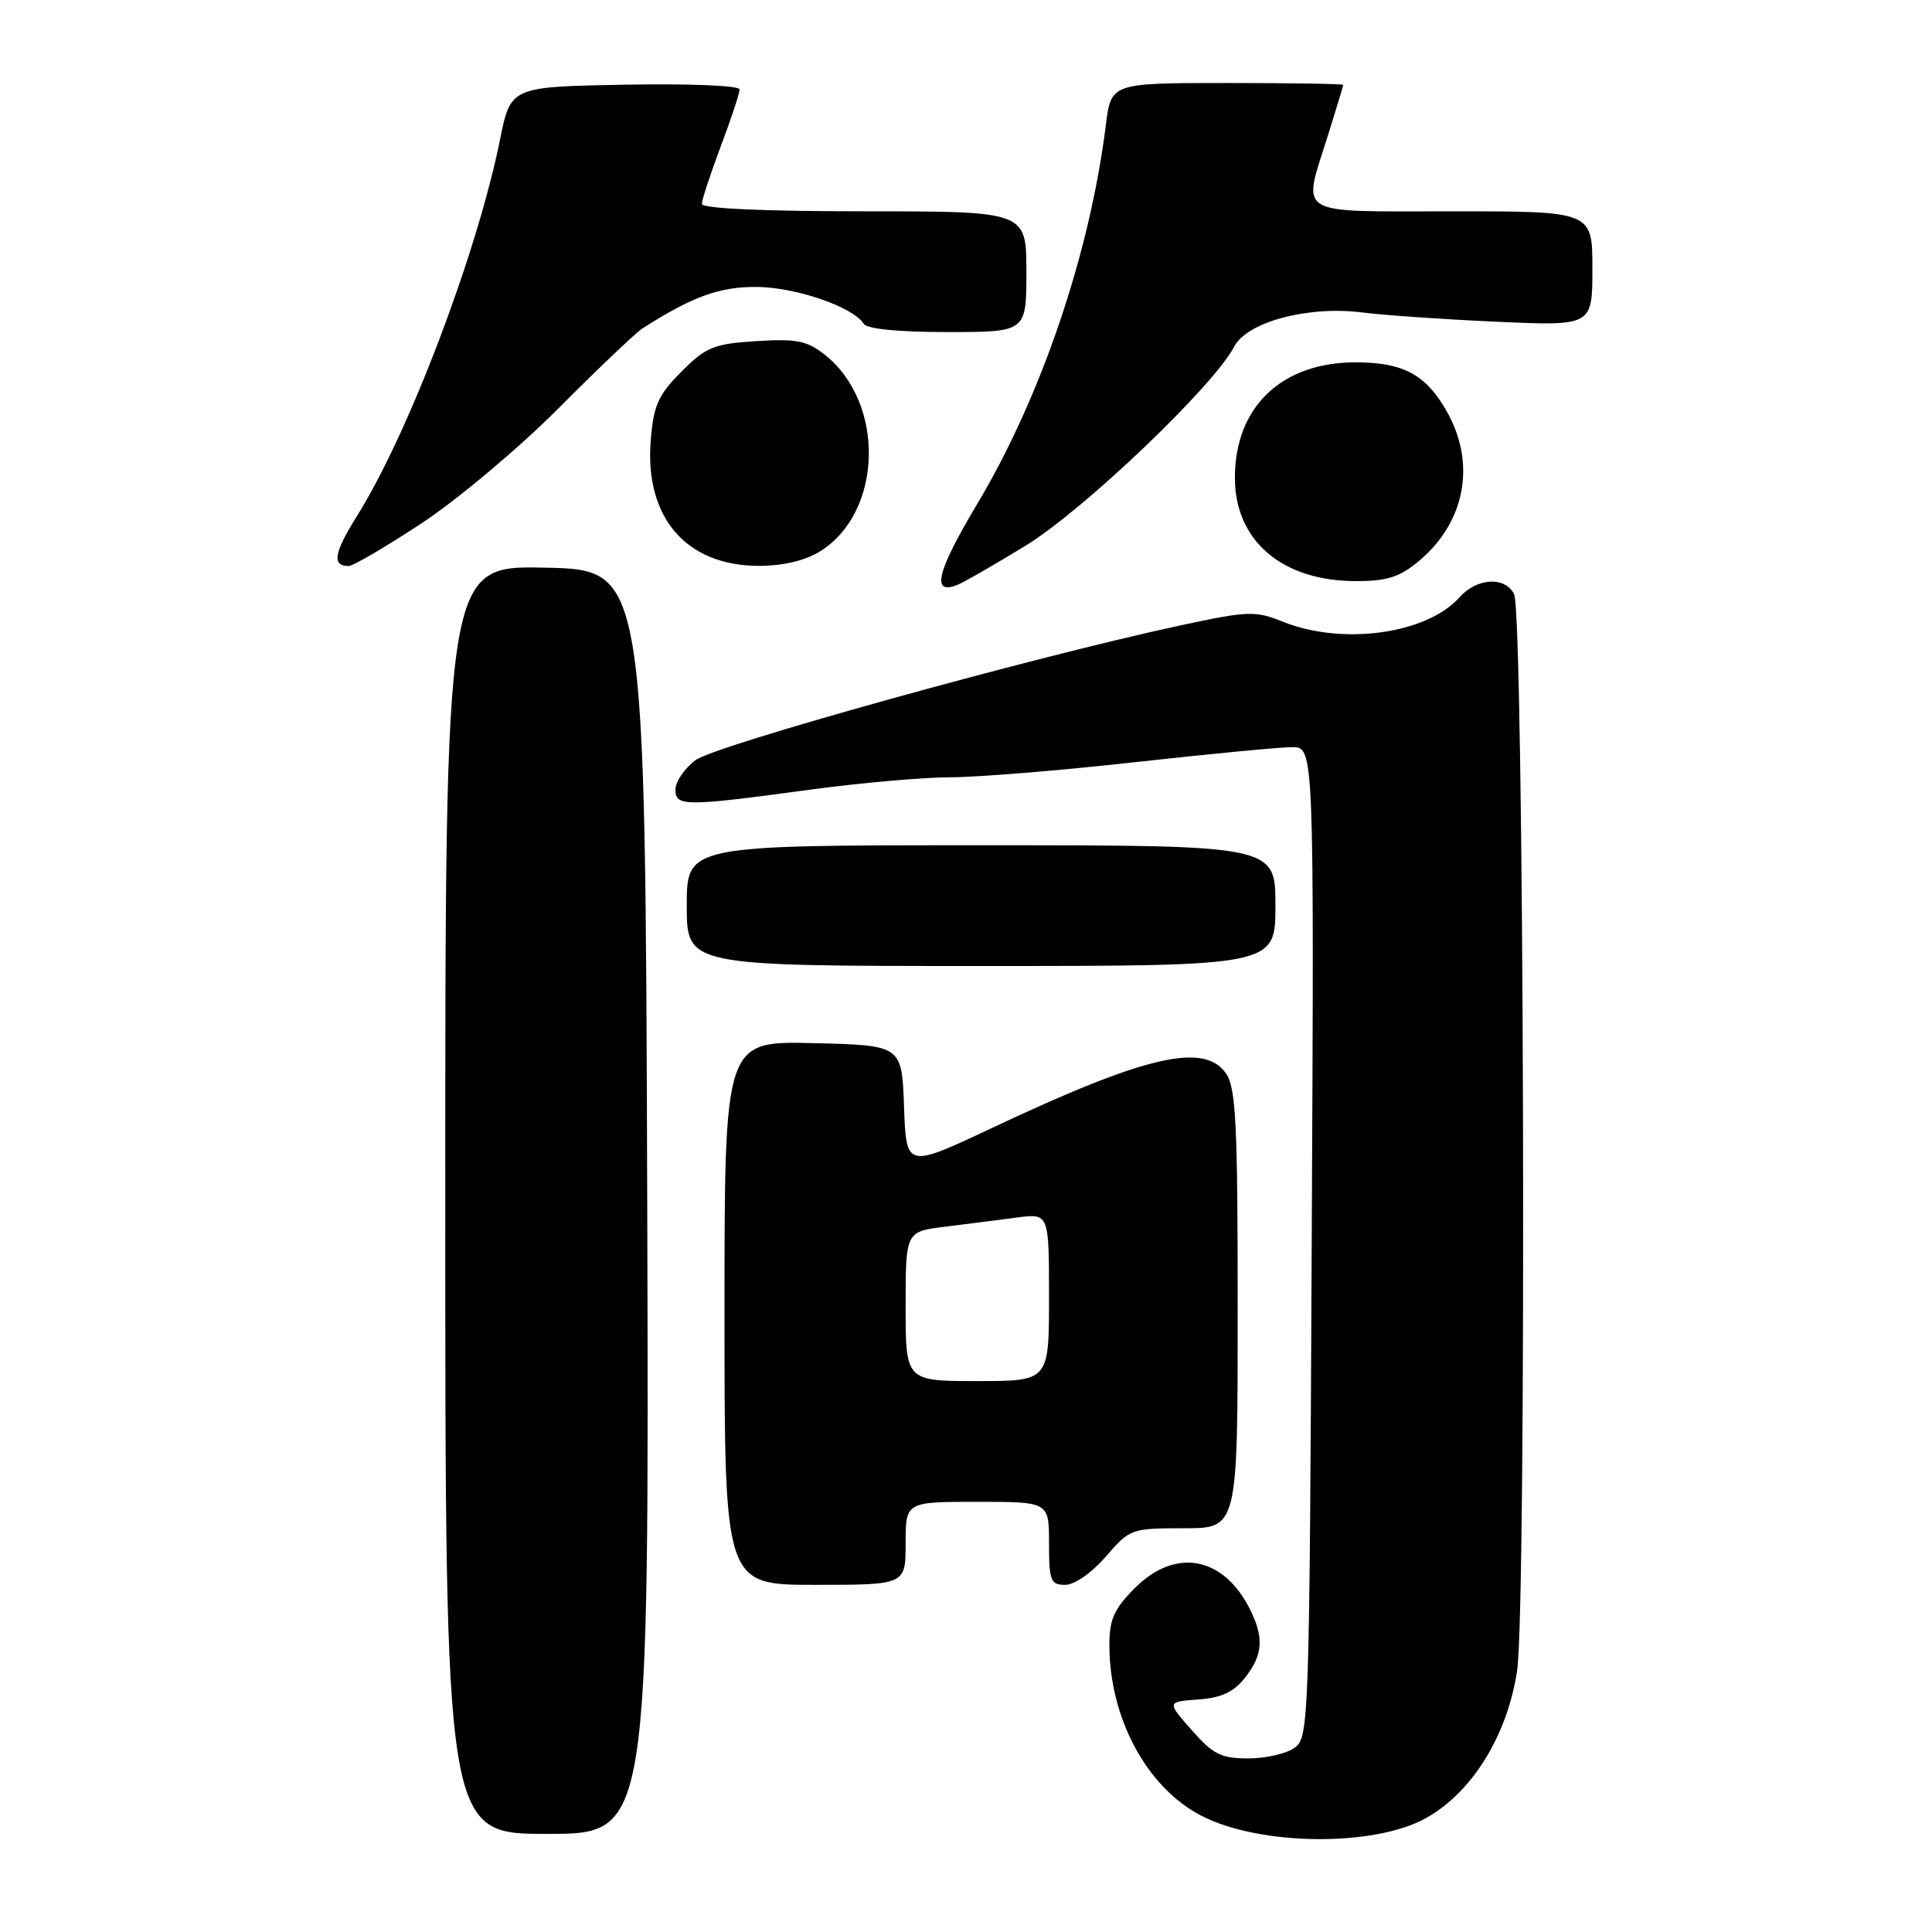 <?xml version="1.0" encoding="UTF-8" standalone="no"?>
<!DOCTYPE svg PUBLIC "-//W3C//DTD SVG 1.1//EN" "http://www.w3.org/Graphics/SVG/1.1/DTD/svg11.dtd" >
<svg xmlns="http://www.w3.org/2000/svg" xmlns:xlink="http://www.w3.org/1999/xlink" version="1.1" viewBox="0 0 256 256">
 <g >
 <path fill="currentColor"
d=" M 188.98 240.89 C 195.09 237.46 199.71 229.98 201.02 221.41 C 202.31 212.97 201.95 81.48 200.63 78.75 C 199.47 76.35 195.71 76.55 193.40 79.14 C 189.07 84.00 177.93 85.55 170.04 82.40 C 166.29 80.90 165.43 80.93 156.27 82.90 C 136.56 87.15 94.81 98.75 92.17 100.72 C 90.70 101.82 89.50 103.57 89.50 104.61 C 89.50 106.89 90.67 106.89 107.46 104.62 C 114.04 103.73 122.37 103.00 125.96 102.99 C 129.56 102.99 140.56 102.09 150.41 100.99 C 160.26 99.90 169.62 99.00 171.22 99.00 C 174.13 99.00 174.13 99.00 173.81 164.58 C 173.51 228.15 173.44 230.21 171.56 231.58 C 170.49 232.36 167.73 233.00 165.41 233.00 C 161.81 233.00 160.74 232.47 157.91 229.25 C 154.60 225.50 154.60 225.50 158.77 225.19 C 161.84 224.97 163.48 224.21 164.97 222.31 C 167.39 219.24 167.52 216.91 165.51 213.01 C 161.98 206.19 155.69 205.11 150.40 210.40 C 147.62 213.18 147.00 214.56 147.00 217.96 C 147.00 227.65 151.95 236.86 159.18 240.59 C 166.92 244.60 182.12 244.75 188.98 240.89 Z  M 85.76 159.25 C 85.50 75.50 85.50 75.50 72.25 75.22 C 59.00 74.94 59.00 74.94 59.00 158.97 C 59.00 243.00 59.00 243.00 72.51 243.00 C 86.01 243.00 86.01 243.00 85.76 159.25 Z  M 120.00 204.50 C 120.00 199.00 120.00 199.00 129.50 199.00 C 139.00 199.00 139.00 199.00 139.00 204.50 C 139.00 209.46 139.21 210.00 141.14 210.00 C 142.38 210.00 144.66 208.41 146.53 206.25 C 149.71 202.57 149.91 202.50 156.89 202.50 C 164.00 202.50 164.00 202.50 164.00 173.47 C 164.00 148.82 163.77 144.11 162.44 142.22 C 159.54 138.07 151.75 139.89 131.51 149.43 C 120.08 154.82 120.08 154.82 119.79 146.66 C 119.50 138.50 119.50 138.50 107.75 138.22 C 96.00 137.94 96.00 137.94 96.00 173.97 C 96.00 210.00 96.00 210.00 108.00 210.00 C 120.00 210.00 120.00 210.00 120.00 204.50 Z  M 169.00 120.00 C 169.00 112.00 169.00 112.00 130.00 112.00 C 91.00 112.00 91.00 112.00 91.00 120.00 C 91.00 128.00 91.00 128.00 130.00 128.00 C 169.00 128.00 169.00 128.00 169.00 120.00 Z  M 135.92 72.29 C 143.58 67.60 160.85 51.12 163.53 45.94 C 165.24 42.64 173.38 40.48 180.57 41.41 C 183.28 41.76 191.24 42.31 198.25 42.63 C 211.00 43.20 211.00 43.20 211.00 35.60 C 211.00 28.00 211.00 28.00 192.50 28.00 C 171.24 28.00 172.55 28.81 175.99 17.84 C 177.08 14.35 177.98 11.39 177.99 11.25 C 177.99 11.11 171.08 11.00 162.62 11.00 C 147.23 11.00 147.23 11.00 146.53 16.57 C 144.40 33.63 137.96 52.59 129.48 66.79 C 124.17 75.67 123.37 78.84 126.77 77.54 C 127.63 77.21 131.74 74.85 135.92 72.29 Z  M 188.06 74.30 C 194.18 69.15 195.61 61.40 191.71 54.52 C 188.96 49.65 185.97 48.03 179.71 48.01 C 169.87 47.98 163.66 53.86 163.63 63.25 C 163.60 71.63 169.86 77.00 179.67 77.00 C 183.84 77.00 185.47 76.47 188.06 74.30 Z  M 55.89 69.32 C 60.62 66.20 68.78 59.35 74.00 54.11 C 79.22 48.86 84.23 44.10 85.11 43.53 C 91.71 39.31 95.29 38.00 100.21 38.02 C 105.40 38.04 113.06 40.67 114.44 42.90 C 114.86 43.59 119.02 44.00 125.56 44.00 C 136.00 44.00 136.00 44.00 136.00 36.00 C 136.00 28.00 136.00 28.00 114.50 28.00 C 101.17 28.00 93.00 27.63 93.00 27.02 C 93.00 26.49 94.13 23.06 95.50 19.40 C 96.88 15.75 98.00 12.35 98.00 11.85 C 98.00 11.34 91.44 11.07 82.83 11.22 C 67.67 11.50 67.67 11.50 66.26 18.48 C 63.19 33.66 54.11 57.54 47.25 68.46 C 44.24 73.27 43.96 75.00 46.20 75.00 C 46.79 75.00 51.15 72.44 55.89 69.32 Z  M 108.58 73.11 C 116.99 67.98 117.38 53.39 109.27 46.99 C 106.93 45.14 105.53 44.87 100.22 45.20 C 94.57 45.56 93.57 45.97 90.31 49.23 C 87.23 52.31 86.61 53.68 86.23 58.29 C 85.38 68.52 90.88 74.95 100.50 74.98 C 103.65 74.99 106.64 74.30 108.58 73.11 Z  M 120.00 173.09 C 120.00 163.19 120.00 163.19 125.25 162.54 C 128.14 162.19 132.41 161.64 134.75 161.33 C 139.00 160.77 139.00 160.77 139.00 171.89 C 139.00 183.00 139.00 183.00 129.50 183.00 C 120.00 183.00 120.00 183.00 120.00 173.09 Z "/>
</g>
</svg>